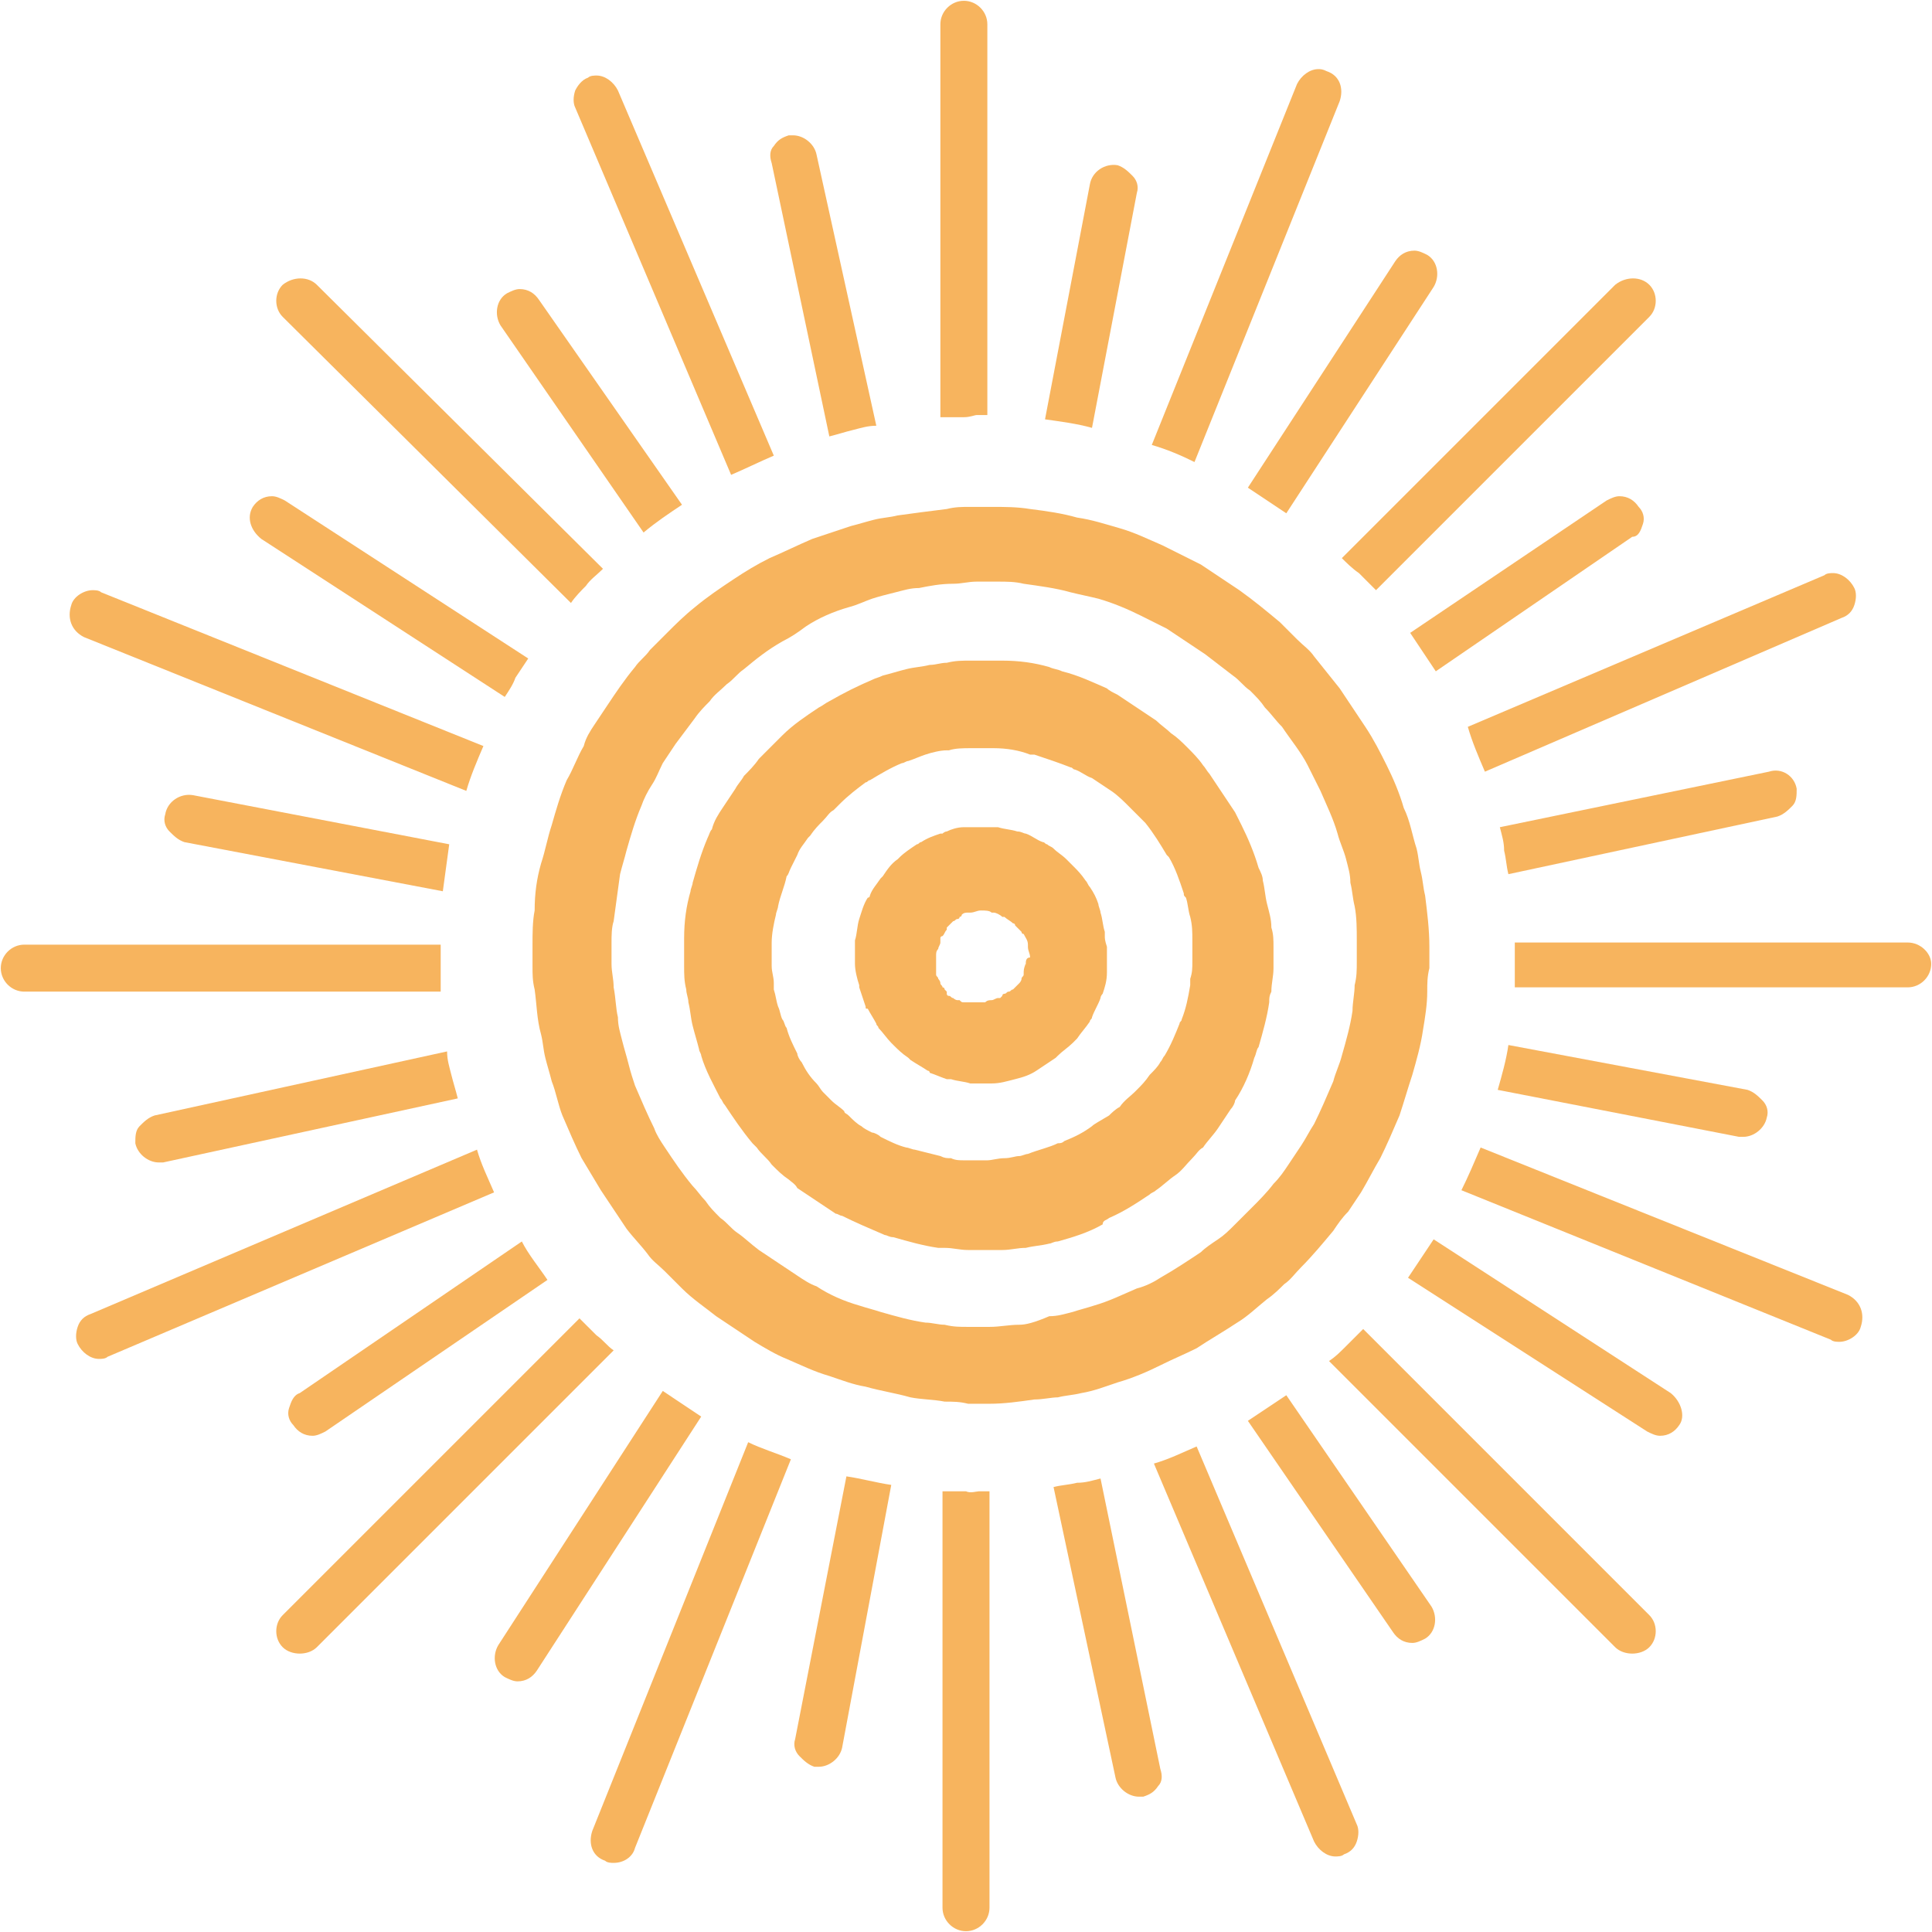 <?xml version="1.0" encoding="UTF-8" standalone="no"?>
<svg width="193px" height="193px" viewBox="0 0 193 193" version="1.1" xmlns="http://www.w3.org/2000/svg" xmlns:xlink="http://www.w3.org/1999/xlink" xmlns:sketch="http://www.bohemiancoding.com/sketch/ns">
    <!-- Generator: Sketch 3.3.1 (12002) - http://www.bohemiancoding.com/sketch -->
    <title>Group 3</title>
    <desc>Created with Sketch.</desc>
    <defs></defs>
    <g id="Page-1" stroke="none" stroke-width="1" fill="none" fill-rule="evenodd" sketch:type="MSPage">
        <g id="Blog" sketch:type="MSArtboardGroup" transform="translate(-905, -1551)" fill="#F7B45E">
            <g id="Подвал-2" sketch:type="MSLayerGroup" transform="translate(151, 1511)">
                <g id="Group-3" transform="translate(754, 40)" sketch:type="MSShapeGroup">
                    <path d="M190.574,94.153 L151.323,94.153 L151.323,95.22 L151.323,96.287 L151.323,98.633 L190.574,98.633 C191.854,98.633 192.921,97.567 192.921,96.287 C192.921,95.22 191.854,94.153 190.574,94.153 L190.574,94.153 Z" id="Shape"></path>
                    <path d="M184.601,129.351 L147.91,114.632 C147.27,116.125 146.63,117.619 145.99,118.899 L182.895,133.831 C183.108,134.044 183.535,134.044 183.748,134.044 C184.601,134.044 185.668,133.404 185.881,132.551 C186.308,131.271 185.881,129.991 184.601,129.351 L184.601,129.351 Z" id="Shape"></path>
                    <path d="M148.337,77.088 L183.961,61.729 C184.601,61.515 185.028,61.089 185.241,60.449 C185.455,59.809 185.455,59.169 185.241,58.742 C184.815,57.889 183.961,57.249 183.108,57.249 C182.895,57.249 182.468,57.249 182.255,57.462 L146.63,72.608 C147.057,74.101 147.697,75.595 148.337,77.088 L148.337,77.088 Z" id="Shape"></path>
                    <path d="M179.055,80.501 C179.482,80.074 179.482,79.434 179.482,78.794 C179.268,77.514 177.988,76.661 176.708,77.088 L149.83,82.634 C150.043,83.487 150.257,84.127 150.257,84.981 C150.47,85.834 150.47,86.474 150.683,87.327 L177.562,81.568 C178.202,81.354 178.628,80.928 179.055,80.501 L179.055,80.501 Z" id="Shape"></path>
                    <path d="M173.722,113.566 L174.149,113.566 C175.215,113.566 176.282,112.712 176.495,111.646 C176.708,111.006 176.495,110.366 176.068,109.939 C175.642,109.513 175.215,109.086 174.575,108.873 L150.683,104.393 C150.47,105.886 150.043,107.379 149.617,108.873 L173.722,113.566 L173.722,113.566 Z" id="Shape"></path>
                    <path d="M166.896,139.164 L143.217,123.805 C142.79,124.445 142.364,125.085 141.937,125.725 C141.511,126.365 141.084,127.005 140.657,127.645 L164.549,143.004 C164.976,143.217 165.402,143.43 165.829,143.43 C166.682,143.43 167.322,143.004 167.749,142.364 C168.389,141.511 167.962,140.017 166.896,139.164 L166.896,139.164 Z" id="Shape"></path>
                    <path d="M135.751,57.249 C136.391,57.889 136.818,58.316 137.457,58.956 L164.762,31.651 C165.616,30.797 165.616,29.304 164.762,28.451 C163.909,27.598 162.416,27.598 161.349,28.451 L134.044,55.756 C134.471,56.182 135.111,56.822 135.751,57.249 L135.751,57.249 Z" id="Shape"></path>
                    <path d="M136.178,132.764 L134.471,134.471 C133.831,135.111 133.404,135.538 132.764,135.964 L161.349,164.549 C161.776,164.976 162.416,165.189 163.056,165.189 C163.696,165.189 164.336,164.976 164.762,164.549 C165.616,163.696 165.616,162.203 164.762,161.349 L136.178,132.764 L136.178,132.764 Z" id="Shape"></path>
                    <path d="M164.123,52.343 C164.336,51.703 164.123,51.063 163.696,50.636 C163.269,49.996 162.629,49.57 161.776,49.57 C161.349,49.57 160.923,49.783 160.496,49.996 L140.871,63.222 C141.724,64.502 142.577,65.782 143.43,67.062 L163.056,53.623 C163.696,53.623 163.909,52.983 164.123,52.343 L164.123,52.343 Z" id="Shape"></path>
                    <path d="M126.578,49.996 C127.218,50.423 127.858,50.849 128.498,51.276 L143.217,28.664 C143.857,27.598 143.644,26.104 142.577,25.464 C142.151,25.251 141.724,25.038 141.297,25.038 C140.444,25.038 139.804,25.464 139.377,26.104 L124.658,48.716 C125.298,49.143 125.938,49.57 126.578,49.996 L126.578,49.996 Z" id="Shape"></path>
                    <path d="M128.498,139.377 C127.218,140.231 125.938,141.084 124.658,141.937 L139.164,163.056 C139.591,163.696 140.231,164.123 141.084,164.123 C141.511,164.123 141.937,163.909 142.364,163.696 C143.43,163.056 143.644,161.563 143.004,160.496 L128.498,139.377 L128.498,139.377 Z" id="Shape"></path>
                    <path d="M105.673,139.591 C106.526,139.377 107.166,139.377 108.019,139.164 C109.299,138.951 110.366,138.524 111.646,138.097 C113.139,137.671 114.632,137.031 115.912,136.391 C117.192,135.751 118.259,135.324 119.539,134.684 C120.819,133.831 122.312,132.978 123.592,132.124 C124.658,131.485 125.512,130.631 126.578,129.778 C127.218,129.351 127.858,128.711 128.285,128.285 C128.925,127.858 129.351,127.218 129.991,126.578 C131.058,125.512 132.124,124.232 133.191,122.952 C133.618,122.312 134.044,121.672 134.684,121.032 C135.111,120.392 135.538,119.752 135.964,119.112 C136.604,118.045 137.244,116.765 137.884,115.699 C138.524,114.419 139.164,112.926 139.804,111.432 C140.231,110.152 140.657,108.659 141.084,107.379 C141.511,105.886 141.937,104.393 142.151,102.9 C142.364,101.62 142.577,100.34 142.577,99.06 C142.577,98.207 142.577,97.567 142.79,96.713 L142.79,95.647 L142.79,94.58 C142.79,92.874 142.577,91.167 142.364,89.46 C142.151,88.607 142.151,87.967 141.937,87.114 C141.724,86.261 141.724,85.621 141.511,84.767 C141.084,83.487 140.871,81.994 140.231,80.714 C139.804,79.221 139.164,77.728 138.524,76.448 C137.884,75.168 137.244,73.888 136.391,72.608 C135.538,71.328 134.684,70.048 133.831,68.768 C132.978,67.702 132.124,66.635 131.271,65.569 C130.845,64.929 130.205,64.502 129.565,63.862 C128.925,63.222 128.498,62.795 127.858,62.155 C126.578,61.089 125.298,60.022 123.805,58.956 C123.165,58.529 122.525,58.102 121.885,57.676 L121.885,57.676 C121.245,57.249 120.605,56.822 119.965,56.396 C118.685,55.756 117.405,55.116 116.125,54.476 C114.632,53.836 113.352,53.196 111.859,52.769 C110.366,52.343 109.086,51.916 107.593,51.703 C106.099,51.276 104.606,51.063 102.9,50.849 C101.62,50.636 100.34,50.636 99.06,50.636 L97.993,50.636 L96.927,50.636 C96.073,50.636 95.433,50.636 94.58,50.849 C92.874,51.063 91.167,51.276 89.674,51.489 C88.82,51.703 88.181,51.703 87.327,51.916 C86.474,52.129 85.834,52.343 84.981,52.556 C83.701,52.983 82.421,53.409 81.141,53.836 C79.648,54.476 78.368,55.116 76.875,55.756 C75.595,56.396 74.528,57.036 73.248,57.889 C71.968,58.742 70.688,59.596 69.408,60.662 C68.342,61.515 67.488,62.369 66.635,63.222 C65.995,63.862 65.569,64.289 64.929,64.929 C64.502,65.569 63.862,65.995 63.435,66.635 C62.369,67.915 61.515,69.195 60.662,70.475 C60.236,71.115 59.809,71.755 59.382,72.395 C58.956,73.035 58.529,73.675 58.316,74.528 C57.676,75.595 57.249,76.875 56.609,77.941 C55.969,79.434 55.543,80.928 55.116,82.421 C54.689,83.701 54.476,84.981 54.049,86.261 C53.623,87.754 53.409,89.247 53.409,90.954 C53.196,92.02 53.196,93.3 53.196,94.367 L53.196,95.433 L53.196,96.5 C53.196,97.353 53.196,97.993 53.409,98.847 C53.623,100.34 53.623,101.833 54.049,103.326 C54.263,104.18 54.263,104.819 54.476,105.673 C54.689,106.526 54.903,107.166 55.116,108.019 C55.543,109.086 55.756,110.366 56.182,111.432 C56.822,112.926 57.462,114.419 58.102,115.699 C58.742,116.765 59.382,117.832 60.022,118.899 C60.876,120.179 61.729,121.458 62.582,122.738 C63.222,123.592 64.075,124.445 64.715,125.298 C65.142,125.938 65.782,126.365 66.422,127.005 C67.062,127.645 67.488,128.071 68.128,128.711 C69.195,129.778 70.475,130.631 71.542,131.485 C72.181,131.911 72.821,132.338 73.461,132.764 C74.101,133.191 74.741,133.618 75.381,134.044 C76.448,134.684 77.514,135.324 78.581,135.751 C80.074,136.391 81.354,137.031 82.848,137.457 C84.127,137.884 85.194,138.311 86.474,138.524 C87.967,138.951 89.46,139.164 90.954,139.591 C92.02,139.804 93.3,139.804 94.367,140.017 C95.22,140.017 95.86,140.017 96.713,140.231 L97.78,140.231 L98.847,140.231 C100.34,140.231 101.833,140.017 103.326,139.804 C104.18,139.804 105.033,139.591 105.673,139.591 L105.673,139.591 L105.673,139.591 Z M101.833,132.338 C100.766,132.338 99.913,132.551 98.847,132.551 L97.78,132.551 L96.713,132.551 C95.86,132.551 95.22,132.551 94.367,132.338 C93.727,132.338 93.087,132.124 92.447,132.124 C90.954,131.911 89.46,131.485 87.967,131.058 C87.327,130.845 86.474,130.631 85.834,130.418 C84.341,129.991 82.848,129.351 81.568,128.498 C80.928,128.285 80.288,127.858 79.648,127.431 C79.008,127.005 78.368,126.578 77.728,126.152 C77.088,125.725 76.448,125.298 75.808,124.872 C74.955,124.232 74.315,123.592 73.675,123.165 C73.035,122.738 72.608,122.098 71.968,121.672 C71.328,121.032 70.902,120.605 70.475,119.965 C70.048,119.539 69.622,118.899 69.195,118.472 C68.128,117.192 67.275,115.912 66.422,114.632 C65.995,113.992 65.569,113.352 65.355,112.712 C64.715,111.432 64.075,109.939 63.435,108.446 C63.222,107.806 63.009,107.166 62.795,106.313 C62.582,105.459 62.369,104.819 62.155,103.966 C61.942,103.113 61.729,102.473 61.729,101.62 C61.515,100.766 61.515,99.7 61.302,98.633 C61.302,97.78 61.089,97.14 61.089,96.287 L61.089,95.22 L61.089,94.153 C61.089,93.514 61.089,92.66 61.302,92.02 C61.515,90.527 61.729,88.82 61.942,87.327 C62.155,86.474 62.369,85.834 62.582,84.981 C63.009,83.487 63.435,81.994 64.075,80.501 C64.289,79.861 64.715,79.008 65.142,78.368 C65.569,77.728 65.782,77.088 66.209,76.235 C66.635,75.595 67.062,74.955 67.488,74.315 C68.128,73.461 68.768,72.608 69.408,71.755 C69.835,71.115 70.475,70.475 70.902,70.048 C71.328,69.408 71.968,68.982 72.608,68.342 C73.248,67.915 73.675,67.275 74.315,66.848 C75.595,65.782 76.661,64.929 78.154,64.075 C79.008,63.649 79.648,63.222 80.501,62.582 C81.781,61.729 83.274,61.089 84.767,60.662 C85.621,60.449 86.474,60.022 87.114,59.809 C87.754,59.596 88.607,59.382 89.46,59.169 C90.314,58.956 90.954,58.742 91.807,58.742 C92.874,58.529 93.94,58.316 95.22,58.316 C96.073,58.316 96.713,58.102 97.567,58.102 L98.633,58.102 L99.7,58.102 C100.553,58.102 101.406,58.102 102.26,58.316 C103.753,58.529 105.459,58.742 106.953,59.169 C107.806,59.382 108.873,59.596 109.726,59.809 C111.219,60.236 112.712,60.876 113.992,61.515 C114.846,61.942 115.699,62.369 116.552,62.795 C117.192,63.222 117.832,63.649 118.472,64.075 C119.112,64.502 119.752,64.929 120.392,65.355 C121.245,65.995 122.312,66.848 123.165,67.488 C123.805,67.915 124.232,68.555 124.872,68.982 C125.512,69.622 125.938,70.048 126.365,70.688 C127.005,71.328 127.431,71.968 128.071,72.608 C128.925,73.888 129.991,75.168 130.631,76.448 C131.058,77.301 131.485,78.154 131.911,79.008 C132.551,80.501 133.191,81.781 133.618,83.274 C133.831,84.127 134.258,84.981 134.471,85.834 C134.684,86.687 134.898,87.327 134.898,88.181 C135.111,89.034 135.111,89.674 135.324,90.527 C135.538,91.594 135.538,92.874 135.538,93.94 L135.538,95.007 L135.538,96.073 C135.538,96.927 135.538,97.567 135.324,98.42 C135.324,99.273 135.111,100.126 135.111,100.98 C134.898,102.473 134.471,103.966 134.044,105.459 C133.831,106.313 133.404,107.166 133.191,108.019 C132.551,109.513 131.911,111.006 131.271,112.286 C130.845,112.926 130.418,113.779 129.991,114.419 C129.565,115.059 129.138,115.699 128.711,116.339 L128.711,116.339 C128.285,116.979 127.858,117.619 127.218,118.259 C126.578,119.112 125.725,119.965 125.085,120.605 C124.445,121.245 124.018,121.672 123.378,122.312 C122.738,122.952 122.312,123.378 121.672,123.805 C121.032,124.232 120.392,124.658 119.965,125.085 C118.685,125.938 117.405,126.791 115.912,127.645 C115.272,128.071 114.419,128.498 113.566,128.711 C112.072,129.351 110.792,129.991 109.299,130.418 C108.659,130.631 107.806,130.845 107.166,131.058 C106.313,131.271 105.673,131.485 104.819,131.485 C103.326,132.124 102.473,132.338 101.833,132.338 L101.833,132.338 Z" id="Shape"></path>
                    <path d="M119.539,144.497 C118.045,145.137 116.765,145.777 115.272,146.204 L131.271,183.961 C131.698,184.815 132.551,185.455 133.404,185.455 C133.618,185.455 134.044,185.455 134.258,185.241 C134.898,185.028 135.324,184.601 135.538,183.961 C135.751,183.321 135.751,182.681 135.538,182.255 L119.539,144.497 L119.539,144.497 Z M133.404,183.961 L133.404,183.108 L133.404,183.108 L133.404,183.961 L133.404,183.961 Z" id="Shape"></path>
                    <path d="M133.831,10.105 C134.258,8.825 133.831,7.545 132.551,7.119 C132.124,6.905 131.911,6.905 131.698,6.905 C130.845,6.905 129.991,7.545 129.565,8.399 L115.059,44.45 C116.552,44.876 118.045,45.516 119.325,46.156 L133.831,10.105 L133.831,10.105 Z" id="Shape"></path>
                    <path d="M110.792,121.672 C112.286,121.032 113.566,120.179 114.846,119.325 C115.059,119.112 115.272,119.112 115.486,118.899 C116.125,118.472 116.765,117.832 117.405,117.405 C118.045,116.979 118.472,116.339 119.112,115.699 C119.539,115.272 119.752,114.846 120.179,114.632 C120.605,113.992 121.245,113.352 121.672,112.712 C122.098,112.072 122.525,111.432 122.952,110.792 C123.165,110.579 123.378,110.152 123.378,109.939 C124.232,108.659 124.872,107.166 125.298,105.673 C125.512,105.246 125.512,104.819 125.725,104.606 C126.152,103.113 126.578,101.62 126.791,100.126 C126.791,99.7 126.791,99.486 127.005,99.06 C127.005,98.207 127.218,97.567 127.218,96.713 L127.218,95.647 L127.218,94.58 C127.218,93.94 127.218,93.3 127.005,92.66 C127.005,91.807 126.791,91.167 126.578,90.314 C126.365,89.46 126.365,88.82 126.152,87.967 C126.152,87.541 125.938,87.114 125.725,86.687 C125.298,85.194 124.658,83.701 124.018,82.421 C123.805,81.994 123.592,81.568 123.378,81.141 C122.525,79.861 121.672,78.581 120.819,77.301 C120.605,77.088 120.392,76.661 120.179,76.448 C119.752,75.808 119.112,75.168 118.685,74.741 C118.045,74.101 117.619,73.675 116.979,73.248 C116.552,72.821 115.912,72.395 115.486,71.968 C114.846,71.542 114.206,71.115 113.566,70.688 C112.926,70.262 112.286,69.835 111.646,69.408 C111.219,69.195 110.792,68.982 110.579,68.768 C109.086,68.128 107.806,67.488 106.099,67.062 C105.673,66.848 105.246,66.848 104.819,66.635 C103.326,66.209 101.833,65.995 100.126,65.995 L99.06,65.995 L97.993,65.995 L96.927,65.995 C96.073,65.995 95.433,65.995 94.58,66.209 C93.94,66.209 93.514,66.422 92.874,66.422 C92.02,66.635 91.38,66.635 90.527,66.848 L90.527,66.848 C89.674,67.062 89.034,67.275 88.181,67.488 C87.754,67.702 87.541,67.702 87.114,67.915 C85.621,68.555 84.341,69.195 82.848,70.048 C82.421,70.262 82.208,70.475 81.781,70.688 C80.501,71.542 79.221,72.395 78.154,73.461 C77.941,73.675 77.728,73.888 77.514,74.101 C76.875,74.741 76.448,75.168 75.808,75.808 C75.381,76.448 74.741,77.088 74.315,77.514 C74.101,77.941 73.675,78.368 73.461,78.794 C73.035,79.434 72.608,80.074 72.181,80.714 C71.755,81.354 71.328,81.994 71.115,82.848 C70.902,83.061 70.902,83.274 70.688,83.701 C70.048,85.194 69.622,86.687 69.195,88.181 C69.195,88.394 68.982,88.82 68.982,89.034 C68.555,90.527 68.342,92.02 68.342,93.727 L68.342,94.367 L68.342,95.433 L68.342,96.5 C68.342,97.353 68.342,97.993 68.555,98.847 C68.555,99.273 68.768,99.7 68.768,100.126 C68.982,100.98 68.982,101.62 69.195,102.473 C69.408,103.326 69.622,103.966 69.835,104.819 C69.835,105.033 70.048,105.246 70.048,105.459 C70.475,106.953 71.328,108.446 71.968,109.726 C72.181,109.939 72.181,110.152 72.395,110.366 C73.248,111.646 74.101,112.926 75.168,114.206 C75.381,114.419 75.381,114.419 75.595,114.632 C76.021,115.272 76.661,115.699 77.088,116.339 C77.728,116.979 78.154,117.405 78.794,117.832 C79.008,118.045 79.434,118.259 79.648,118.685 C80.288,119.112 80.928,119.539 81.568,119.965 C82.208,120.392 82.848,120.819 83.487,121.245 C83.701,121.245 83.914,121.458 84.127,121.458 C85.407,122.098 86.901,122.738 88.394,123.378 C88.607,123.378 88.82,123.592 89.247,123.592 C90.74,124.018 92.234,124.445 93.727,124.658 L94.367,124.658 C95.22,124.658 95.86,124.872 96.713,124.872 L97.78,124.872 L98.847,124.872 L100.126,124.872 C100.98,124.872 101.62,124.658 102.473,124.658 C103.326,124.445 103.966,124.445 104.819,124.232 C105.033,124.232 105.246,124.018 105.673,124.018 C107.166,123.592 108.659,123.165 110.152,122.312 C110.152,121.885 110.579,121.885 110.792,121.672 L110.792,121.672 Z M109.086,112.499 C108.233,113.139 107.379,113.566 106.313,113.992 C106.099,114.206 105.886,114.206 105.673,114.206 C104.819,114.632 103.753,114.846 102.686,115.272 C102.473,115.272 102.046,115.486 101.833,115.486 C101.406,115.486 100.98,115.699 100.34,115.699 C99.7,115.699 99.06,115.912 98.633,115.912 L97.993,115.912 L97.353,115.912 L96.287,115.912 C95.86,115.912 95.433,115.912 95.007,115.699 C94.58,115.699 94.367,115.699 93.94,115.486 C93.087,115.272 92.234,115.059 91.38,114.846 C91.167,114.846 90.74,114.632 90.527,114.632 C89.674,114.419 88.82,113.992 87.967,113.566 C87.754,113.352 87.327,113.139 87.114,113.139 C86.687,112.926 86.261,112.712 86.047,112.499 C85.621,112.286 85.194,111.859 84.767,111.432 C84.554,111.219 84.341,111.219 84.341,111.006 C83.914,110.579 83.487,110.366 83.061,109.939 C82.848,109.726 82.421,109.299 82.208,109.086 C81.994,108.873 81.781,108.446 81.568,108.233 C80.928,107.593 80.501,106.953 80.074,106.099 C79.861,105.886 79.648,105.459 79.648,105.246 C79.221,104.393 78.794,103.54 78.581,102.686 C78.368,102.473 78.368,102.046 78.154,101.833 C77.941,101.406 77.941,100.98 77.728,100.553 C77.514,99.913 77.514,99.486 77.301,98.847 L77.301,98.207 C77.301,97.567 77.088,97.14 77.088,96.5 L77.088,95.433 C77.088,95.433 77.088,95.433 77.088,95.22 L77.088,94.153 C77.088,93.3 77.301,92.234 77.514,91.38 C77.514,91.167 77.728,90.74 77.728,90.527 C77.941,89.46 78.368,88.607 78.581,87.541 C78.794,87.327 78.794,87.114 79.008,86.687 C79.221,86.261 79.434,85.834 79.648,85.407 C79.861,84.767 80.288,84.341 80.714,83.701 L80.928,83.487 C81.354,82.848 81.781,82.421 82.208,81.994 C82.634,81.568 82.848,81.141 83.274,80.928 C83.487,80.714 83.701,80.501 83.914,80.288 C84.767,79.434 85.621,78.794 86.474,78.154 C86.687,78.154 86.687,77.941 86.901,77.941 C87.967,77.301 89.034,76.661 90.1,76.235 C90.314,76.235 90.527,76.021 90.74,76.021 C91.38,75.808 91.807,75.595 92.447,75.381 C93.087,75.168 93.94,74.955 94.58,74.955 L94.793,74.955 C95.433,74.741 96.287,74.741 96.927,74.741 L97.993,74.741 L98.633,74.741 L99.273,74.741 C100.553,74.741 101.833,74.955 102.9,75.381 L103.326,75.381 C104.606,75.808 105.886,76.235 106.953,76.661 C107.166,76.661 107.166,76.875 107.379,76.875 C108.019,77.088 108.446,77.514 109.086,77.728 C109.726,78.154 110.366,78.581 111.006,79.008 L111.006,79.008 C111.646,79.434 112.286,80.074 112.712,80.501 L113.992,81.781 C114.206,81.994 114.206,81.994 114.419,82.208 C115.272,83.274 115.912,84.341 116.552,85.407 L116.765,85.621 C117.405,86.687 117.832,87.967 118.259,89.247 C118.259,89.46 118.259,89.46 118.472,89.674 C118.685,90.314 118.685,90.954 118.899,91.594 C119.112,92.447 119.112,93.087 119.112,93.94 L119.112,93.94 L119.112,95.007 L119.112,96.073 C119.112,96.713 119.112,97.14 118.899,97.78 L118.899,98.42 C118.685,99.7 118.472,100.766 118.045,101.833 C118.045,102.046 117.832,102.046 117.832,102.26 C117.405,103.326 116.979,104.393 116.339,105.459 C116.125,105.673 116.125,105.886 115.912,106.099 C115.699,106.526 115.272,106.953 114.846,107.379 C114.419,108.019 113.992,108.446 113.566,108.873 L113.352,109.086 C112.926,109.513 112.286,109.939 111.859,110.579 C111.432,110.792 111.006,111.219 110.792,111.432 C109.726,112.072 109.299,112.286 109.086,112.499 L109.086,112.499 Z" id="Shape"></path>
                    <path d="M109.939,147.697 C109.086,147.91 108.446,148.124 107.593,148.124 C106.739,148.337 106.099,148.337 105.246,148.55 L111.432,177.562 C111.646,178.628 112.712,179.482 113.779,179.482 L114.206,179.482 C114.846,179.268 115.272,179.055 115.699,178.415 C116.125,177.988 116.125,177.348 115.912,176.708 L109.939,147.697 L109.939,147.697 Z" id="Shape"></path>
                    <path d="M113.566,19.278 C113.779,18.638 113.566,17.998 113.139,17.572 C112.712,17.145 112.286,16.718 111.646,16.505 C110.366,16.292 109.086,17.145 108.873,18.425 L104.393,41.89 C105.886,42.103 107.593,42.317 109.086,42.743 L113.566,19.278 L113.566,19.278 Z" id="Shape"></path>
                    <path d="M110.366,93.514 L110.366,93.087 C110.152,92.447 110.152,91.807 109.939,91.167 C109.939,90.954 109.726,90.527 109.726,90.314 C109.513,89.674 109.299,89.247 108.873,88.607 C108.659,88.394 108.659,88.181 108.446,87.967 C108.019,87.327 107.593,86.901 107.166,86.474 L106.953,86.261 C106.739,86.047 106.526,85.834 106.526,85.834 C106.099,85.407 105.673,85.194 105.246,84.767 C105.033,84.554 104.819,84.554 104.606,84.341 C104.393,84.341 104.393,84.127 104.18,84.127 C103.54,83.914 103.113,83.487 102.473,83.274 C102.26,83.274 102.046,83.061 101.62,83.061 C100.98,82.848 100.34,82.848 99.7,82.634 L99.06,82.634 L97.993,82.634 L97.14,82.634 L96.927,82.634 L96.287,82.634 C95.647,82.634 95.007,82.848 94.58,83.061 C94.367,83.061 94.153,83.274 94.153,83.274 L93.94,83.274 C93.3,83.487 92.66,83.701 92.02,84.127 C91.807,84.127 91.807,84.341 91.594,84.341 C90.954,84.767 90.314,85.194 89.887,85.621 L89.674,85.834 C89.034,86.261 88.607,86.901 88.181,87.541 L88.181,87.541 L87.967,87.754 C87.541,88.394 87.114,88.82 86.901,89.46 C86.901,89.46 86.901,89.674 86.687,89.674 L86.687,89.674 C86.261,90.314 86.047,91.167 85.834,91.807 L85.834,91.807 C85.621,92.447 85.621,93.3 85.407,93.94 L85.407,94.153 L85.407,95.22 L85.407,96.287 L85.407,96.287 C85.407,96.927 85.621,97.78 85.834,98.42 C85.834,98.42 85.834,98.42 85.834,98.633 L85.834,98.633 C86.047,99.273 86.261,99.913 86.474,100.553 C86.474,100.766 86.474,100.766 86.687,100.766 C86.901,101.193 87.327,101.833 87.541,102.26 C87.541,102.473 87.754,102.473 87.754,102.686 C88.181,103.113 88.607,103.753 89.034,104.18 L89.034,104.18 L89.247,104.393 C89.674,104.819 90.1,105.246 90.74,105.673 C90.74,105.673 90.74,105.673 90.954,105.886 L90.954,105.886 C91.594,106.313 92.02,106.526 92.66,106.953 C92.66,106.953 92.874,106.953 92.874,107.166 C93.514,107.379 93.94,107.593 94.58,107.806 L95.007,107.806 C95.647,108.019 96.287,108.019 96.927,108.233 L96.927,108.233 L97.993,108.233 L99.06,108.233 L99.06,108.233 C99.913,108.233 100.553,108.019 101.406,107.806 L101.406,107.806 C102.26,107.593 102.9,107.379 103.54,106.953 L103.54,106.953 C104.18,106.526 104.819,106.099 105.459,105.673 L105.459,105.673 L105.673,105.459 C106.099,105.033 106.739,104.606 107.166,104.18 L107.379,103.966 C107.379,103.966 107.379,103.966 107.593,103.753 C108.019,103.113 108.446,102.686 108.873,102.046 C108.873,101.833 109.086,101.833 109.086,101.62 C109.299,100.98 109.726,100.34 109.939,99.7 C109.939,99.486 110.152,99.273 110.152,99.273 C110.366,98.633 110.579,97.993 110.579,97.14 L110.579,96.927 L110.579,96.287 L110.579,95.647 L110.579,94.58 C110.366,93.94 110.366,93.727 110.366,93.514 L110.366,93.514 Z M102.473,96.287 C102.473,96.5 102.26,96.5 102.473,96.287 C102.26,96.5 102.26,96.5 102.473,96.287 C102.26,96.713 102.26,96.927 102.26,97.353 C102.26,97.567 102.046,97.567 102.046,97.78 C102.046,97.993 101.833,98.207 101.833,98.207 C101.62,98.42 101.406,98.633 101.193,98.847 L101.193,98.847 C100.98,98.847 100.98,99.06 100.766,99.06 C100.553,99.06 100.553,99.273 100.34,99.273 C100.34,99.273 100.126,99.273 100.126,99.486 L99.913,99.7 C99.913,99.7 99.913,99.7 99.7,99.7 C99.486,99.7 99.273,99.913 99.06,99.913 L99.06,99.913 C98.847,99.913 98.633,99.913 98.42,100.126 L97.993,100.126 L97.78,100.126 C97.78,100.126 97.78,100.126 97.567,100.126 L97.353,100.126 L96.927,100.126 L96.713,100.126 L96.5,100.126 L96.287,100.126 C96.073,100.126 96.073,100.126 95.86,99.913 C95.86,99.913 95.86,99.913 95.647,99.913 C95.433,99.913 95.22,99.7 95.22,99.7 L95.22,99.7 C95.007,99.7 95.007,99.486 94.793,99.486 L94.793,99.486 C94.58,99.486 94.58,99.273 94.58,99.273 L94.58,99.273 C94.58,99.273 94.58,99.273 94.58,99.06 L94.367,98.847 C94.367,98.847 94.367,98.633 94.153,98.633 C94.153,98.42 93.94,98.42 93.94,98.207 L93.94,98.207 C93.94,97.993 93.727,97.78 93.727,97.78 L93.727,97.78 C93.727,97.567 93.514,97.567 93.514,97.353 L93.514,97.14 L93.514,96.927 C93.514,96.927 93.514,96.927 93.514,96.713 L93.514,96.073 L93.514,95.86 L93.514,95.86 L93.514,95.433 C93.514,95.22 93.514,95.007 93.727,94.793 L93.727,94.793 C93.727,94.58 93.94,94.367 93.94,94.153 L93.94,93.94 L93.94,93.727 C93.94,93.514 94.153,93.514 94.153,93.514 C94.367,93.3 94.367,93.087 94.58,92.874 C94.58,92.874 94.58,92.874 94.58,92.66 C94.793,92.447 95.007,92.234 95.22,92.02 C95.433,92.02 95.433,91.807 95.647,91.807 C95.647,91.807 95.86,91.807 95.86,91.594 C95.86,91.594 96.073,91.594 96.073,91.38 C96.287,91.167 96.5,91.167 96.713,91.167 L96.927,91.167 L96.927,91.167 C97.353,91.167 97.567,90.954 97.993,90.954 L97.993,90.954 C98.42,90.954 98.847,90.954 99.06,91.167 L99.273,91.167 C99.486,91.167 99.913,91.38 100.126,91.594 L100.126,91.594 L100.34,91.594 C100.553,91.807 100.98,92.02 101.193,92.234 C101.193,92.234 101.406,92.234 101.406,92.447 L101.406,92.447 C101.62,92.66 101.833,92.874 102.046,93.087 C102.046,93.087 102.046,93.3 102.26,93.3 C102.473,93.727 102.686,93.94 102.686,94.367 L102.686,94.58 C102.686,95.007 102.9,95.22 102.9,95.647 L102.9,95.647 C102.473,95.647 102.473,96.073 102.473,96.287 L102.473,96.287 Z" id="Shape"></path>
                    <path d="M96.5,148.977 L94.153,148.977 L94.153,190.574 C94.153,191.854 95.22,192.921 96.5,192.921 C97.78,192.921 98.847,191.854 98.847,190.574 L98.847,148.977 L97.78,148.977 C97.567,148.977 96.927,149.19 96.5,148.977 L96.5,148.977 Z" id="Shape"></path>
                    <path d="M97.567,41.463 L98.633,41.463 L98.633,2.426 C98.633,1.146 97.567,0.079 96.287,0.079 C95.007,0.079 93.94,1.146 93.94,2.426 L93.94,41.677 L96.287,41.677 C96.927,41.677 97.353,41.463 97.567,41.463 L97.567,41.463 Z" id="Shape"></path>
                    <path d="M79.434,173.722 C79.221,174.362 79.434,175.002 79.861,175.428 C80.288,175.855 80.714,176.282 81.354,176.495 L81.781,176.495 C82.848,176.495 83.914,175.642 84.127,174.575 L89.034,148.337 C87.541,148.124 86.047,147.697 84.554,147.484 L79.434,173.722 L79.434,173.722 Z" id="Shape"></path>
                    <path d="M82.848,43.597 C83.701,43.383 84.341,43.17 85.194,42.957 C86.047,42.743 86.687,42.53 87.541,42.53 L81.568,15.438 C81.354,14.372 80.288,13.518 79.221,13.518 L78.794,13.518 C78.154,13.732 77.728,13.945 77.301,14.585 C76.875,15.012 76.875,15.652 77.088,16.292 L82.848,43.597 L82.848,43.597 Z" id="Shape"></path>
                    <path d="M59.169,182.895 C58.742,184.175 59.169,185.455 60.449,185.881 C60.662,186.095 61.089,186.095 61.302,186.095 C62.369,186.095 63.222,185.455 63.435,184.601 L79.008,145.777 C77.514,145.137 76.021,144.71 74.741,144.07 L59.169,182.895 L59.169,182.895 Z" id="Shape"></path>
                    <path d="M73.035,47.436 C74.528,46.796 75.808,46.156 77.301,45.516 L61.729,9.039 C61.302,8.185 60.449,7.545 59.596,7.545 C59.382,7.545 58.956,7.545 58.742,7.759 C58.102,7.972 57.676,8.612 57.462,9.039 C57.249,9.679 57.249,10.319 57.462,10.745 L73.035,47.436 L73.035,47.436 Z" id="Shape"></path>
                    <path d="M68.128,140.231 C67.488,139.804 66.848,139.377 66.209,138.951 L49.783,164.336 C49.143,165.402 49.356,166.896 50.423,167.536 C50.849,167.749 51.276,167.962 51.703,167.962 C52.556,167.962 53.196,167.536 53.623,166.896 L70.048,141.511 C69.408,141.084 68.768,140.657 68.128,140.231 L68.128,140.231 Z" id="Shape"></path>
                    <path d="M64.289,53.196 C65.569,52.129 66.848,51.276 68.128,50.423 L53.836,29.944 C53.409,29.304 52.769,28.877 51.916,28.877 C51.489,28.877 51.063,29.091 50.636,29.304 C49.57,29.944 49.356,31.437 49.996,32.504 L64.289,53.196 L64.289,53.196 Z" id="Shape"></path>
                    <path d="M59.596,133.404 C58.956,132.764 58.529,132.338 57.889,131.698 L28.238,161.349 C27.384,162.203 27.384,163.696 28.238,164.549 C28.664,164.976 29.304,165.189 29.944,165.189 C30.584,165.189 31.224,164.976 31.651,164.549 L61.302,134.898 C60.662,134.471 60.236,133.831 59.596,133.404 L59.596,133.404 Z" id="Shape"></path>
                    <path d="M57.036,60.236 C57.462,59.596 58.102,58.956 58.529,58.529 L58.529,58.529 C58.956,57.889 59.596,57.462 60.236,56.822 L31.651,28.451 C30.797,27.598 29.304,27.598 28.238,28.451 C27.384,29.304 27.384,30.797 28.238,31.651 L57.036,60.236 L57.036,60.236 Z" id="Shape"></path>
                    <path d="M28.877,140.657 C28.664,141.297 28.877,141.937 29.304,142.364 C29.731,143.004 30.371,143.43 31.224,143.43 C31.651,143.43 32.077,143.217 32.504,143.004 L54.689,127.858 C53.836,126.578 52.769,125.298 52.129,124.018 L29.944,139.164 C29.304,139.377 29.091,140.017 28.877,140.657 L28.877,140.657 Z M31.224,141.084 L31.224,142.151 L31.224,141.084 L31.224,141.084 L31.224,141.084 Z" id="Shape"></path>
                    <path d="M26.104,53.836 L50.423,69.622 C50.849,68.982 51.276,68.342 51.489,67.702 C51.916,67.062 52.343,66.422 52.769,65.782 L28.451,49.996 C28.024,49.783 27.598,49.57 27.171,49.57 C26.318,49.57 25.678,49.996 25.251,50.636 C24.611,51.703 25.038,52.983 26.104,53.836 L26.104,53.836 Z" id="Shape"></path>
                    <path d="M47.65,114.846 L9.039,131.271 C8.399,131.485 7.972,131.911 7.759,132.551 C7.545,133.191 7.545,133.831 7.759,134.258 C8.185,135.111 9.039,135.751 9.892,135.751 C10.105,135.751 10.532,135.751 10.745,135.538 L49.356,119.112 C48.716,117.619 48.076,116.339 47.65,114.846 L47.65,114.846 Z" id="Shape"></path>
                    <path d="M8.399,63.649 L46.583,79.008 C47.01,77.514 47.65,76.021 48.29,74.528 L10.105,59.169 C9.892,58.956 9.465,58.956 9.252,58.956 C8.399,58.956 7.332,59.596 7.119,60.449 C6.692,61.729 7.119,63.009 8.399,63.649 L8.399,63.649 Z" id="Shape"></path>
                    <path d="M13.945,112.499 C13.518,112.926 13.518,113.566 13.518,114.206 C13.732,115.272 14.798,116.125 15.865,116.125 L16.292,116.125 L45.73,109.726 C45.516,108.873 45.303,108.233 45.09,107.379 C44.876,106.526 44.663,105.886 44.663,105.033 L15.438,111.432 C14.798,111.646 14.372,112.072 13.945,112.499 L13.945,112.499 Z" id="Shape"></path>
                    <path d="M19.278,79.434 C17.998,79.221 16.718,80.074 16.505,81.354 C16.292,81.994 16.505,82.634 16.932,83.061 C17.358,83.487 17.785,83.914 18.425,84.127 L44.237,89.034 C44.45,87.541 44.663,85.834 44.876,84.341 L19.278,79.434 L19.278,79.434 Z" id="Shape"></path>
                    <path d="M44.023,96.5 L44.023,95.433 L44.023,94.367 L2.426,94.367 C1.146,94.367 0.079,95.433 0.079,96.713 C0.079,97.993 1.146,99.06 2.426,99.06 L44.023,99.06 L44.023,96.5 L44.023,96.5 Z" id="Shape"></path>
                </g>
            </g>
        </g>
    </g>
</svg>